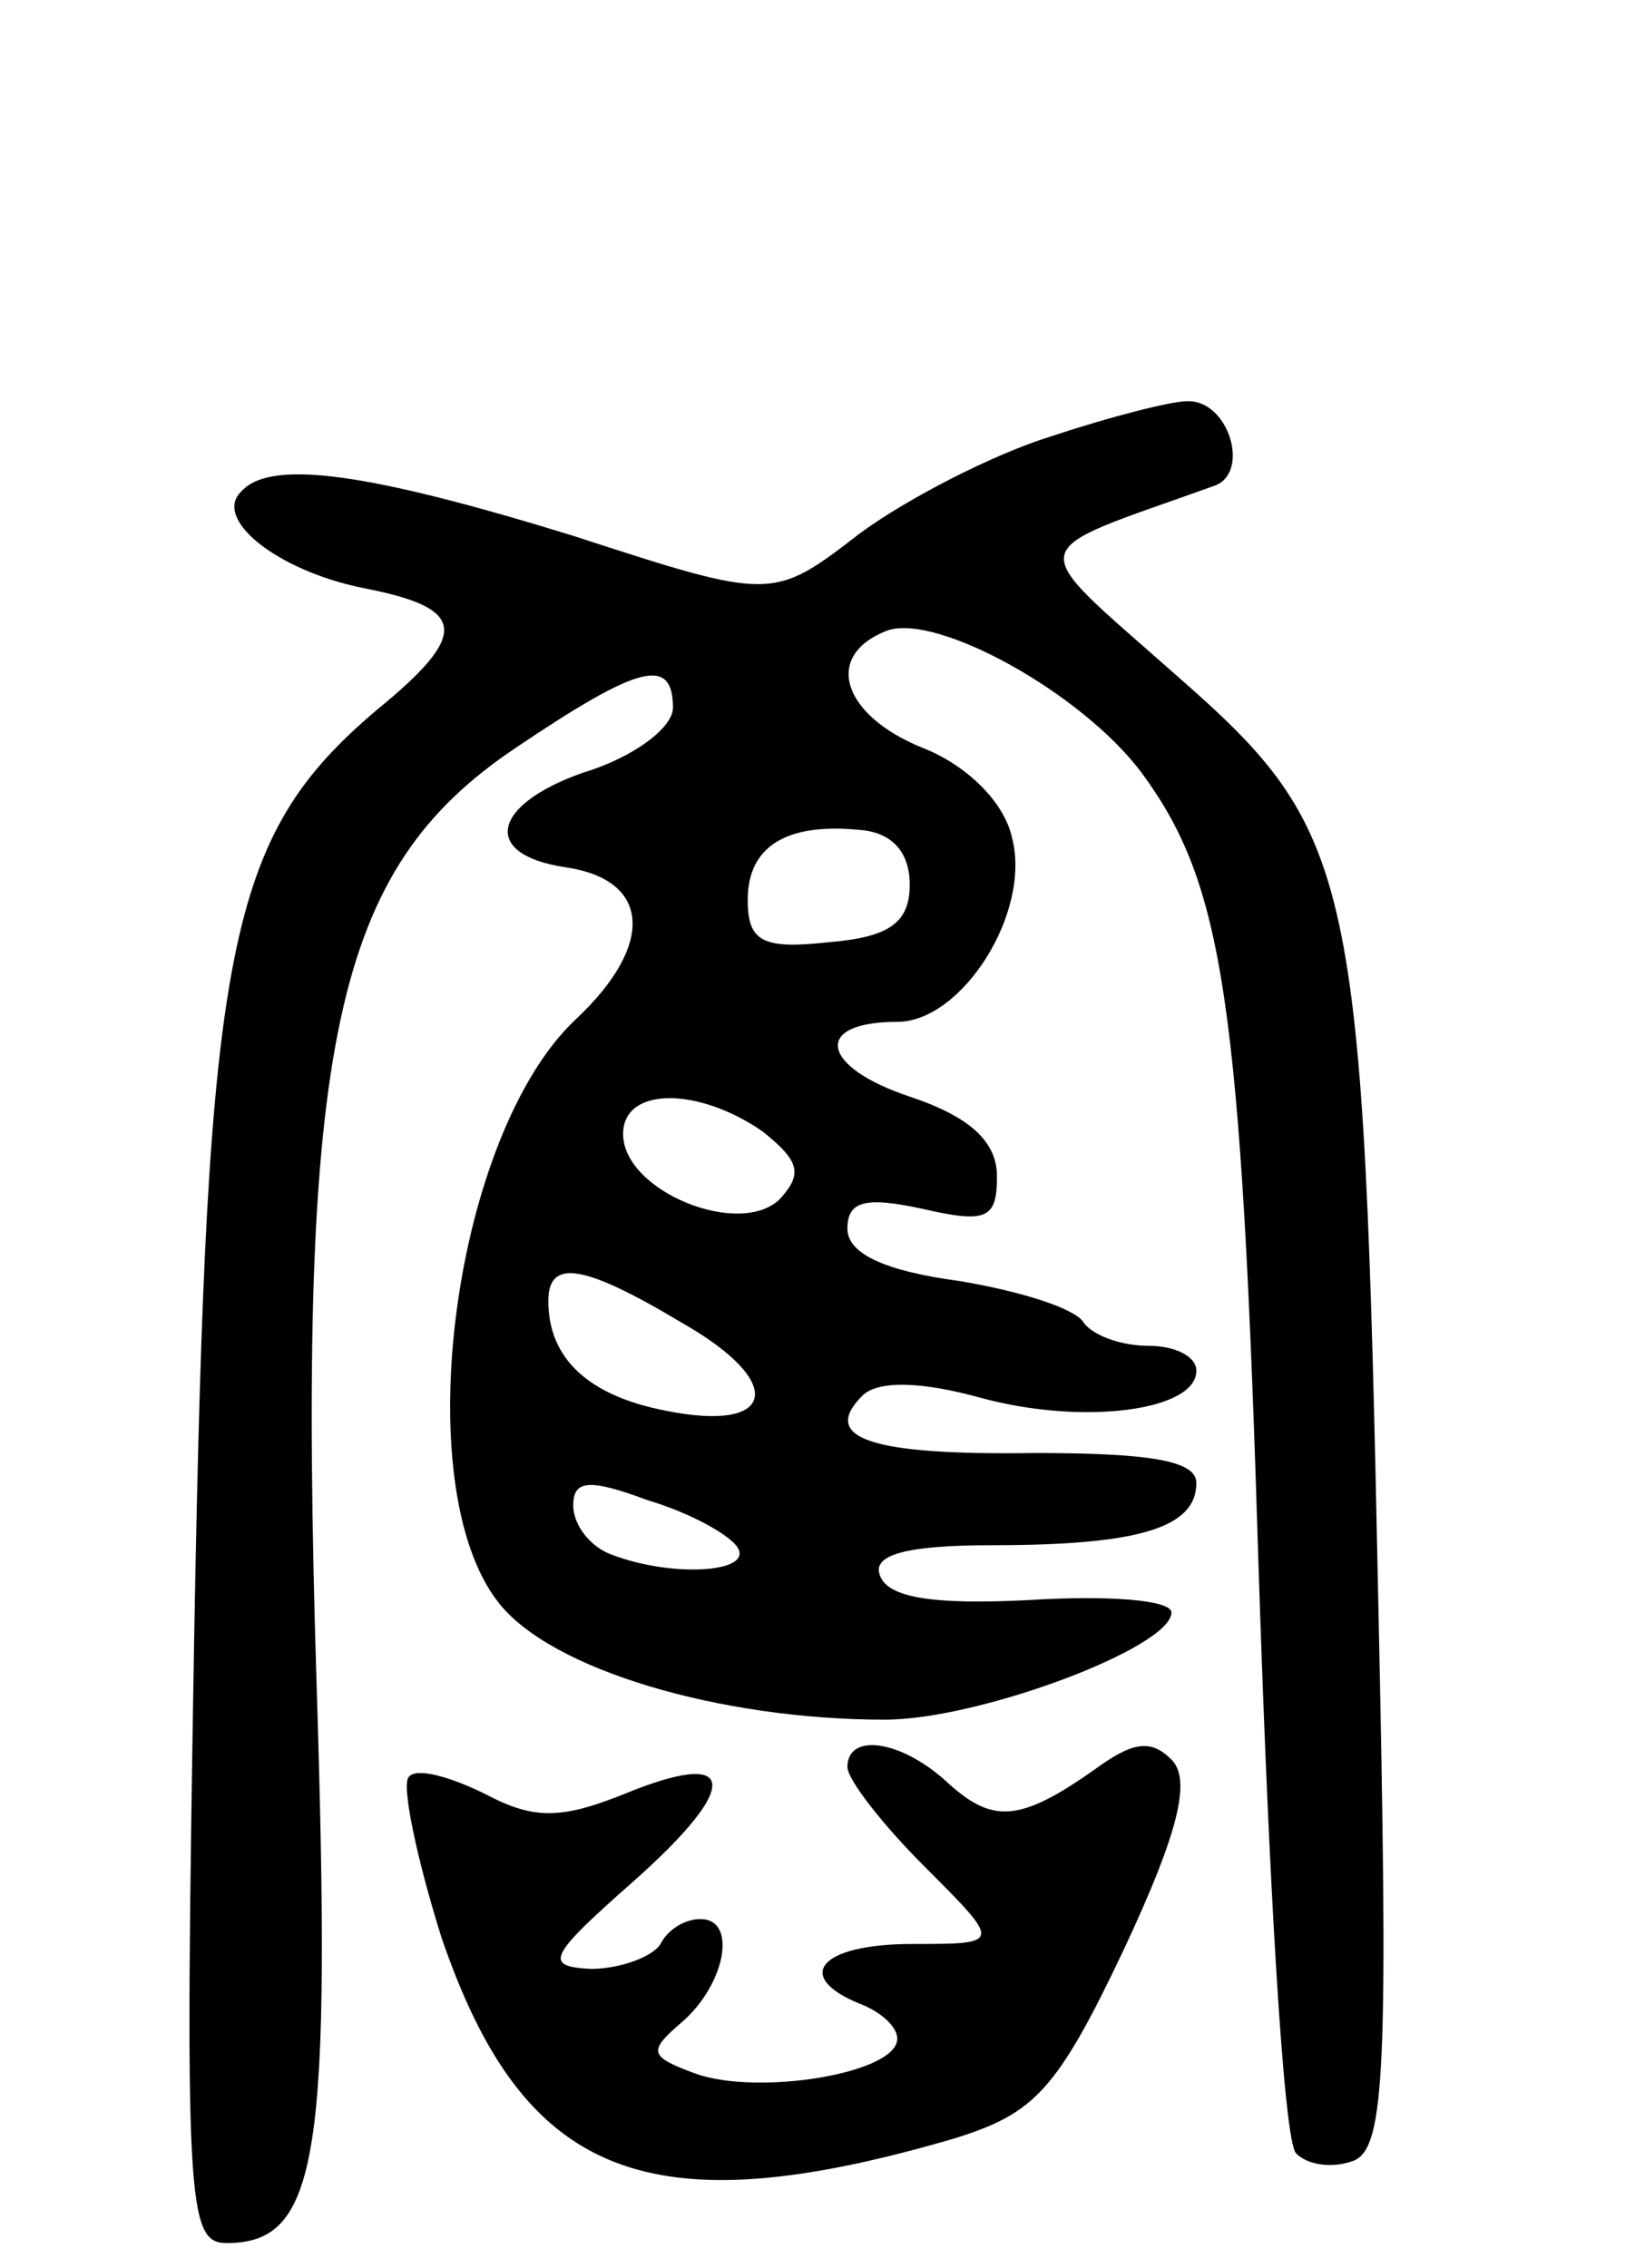 <svg version="1.0" xmlns="http://www.w3.org/2000/svg"
 width="66pt" height="91pt" viewBox="0 0 66 91"
 preserveAspectRatio="xMidYMid meet">
<g transform="translate(0,91) scale(0.1,-0.1)"
fill="#000000" stroke="none">
<path d="M422 735 c-23 -7 -58 -25 -77 -39 -35 -27 -35 -27 -115 -1 -81 25
-121 31 -133 18 -12 -11 14 -32 49 -39 41 -8 43 -18 5 -49 -60 -51 -68 -94
-73 -367 -4 -233 -3 -248 13 -248 37 0 42 35 36 225 -8 258 7 326 80 375 49
33 63 37 63 16 0 -8 -16 -20 -36 -26 -37 -13 -41 -33 -7 -38 34 -5 36 -31 4
-61 -49 -46 -68 -187 -31 -234 21 -27 89 -47 155 -47 38 0 115 29 115 43 0 5
-25 7 -57 5 -39 -2 -57 1 -60 10 -3 8 10 12 45 12 59 0 82 7 82 25 0 9 -19 12
-65 12 -66 -1 -86 6 -69 23 6 6 23 6 48 -1 41 -11 86 -5 86 11 0 6 -9 10 -19
10 -11 0 -22 4 -26 9 -3 6 -26 13 -50 17 -30 4 -45 11 -45 21 0 11 7 13 30 8
26 -6 30 -4 30 13 0 14 -11 24 -35 32 -36 12 -39 30 -5 30 26 0 54 44 46 74
-3 14 -18 29 -36 36 -32 13 -40 37 -14 47 20 7 78 -25 102 -57 33 -45 40 -91
47 -320 4 -124 10 -229 15 -234 5 -5 15 -6 23 -3 13 5 14 39 10 224 -6 293 -9
309 -81 372 -62 55 -63 48 15 76 15 5 6 35 -11 34 -6 0 -30 -6 -54 -14z m-57
-180 c0 -15 -8 -21 -32 -23 -27 -3 -33 0 -33 17 0 21 15 31 45 28 13 -1 20 -9
20 -22z m-59 -99 c15 -12 16 -17 7 -27 -16 -16 -63 3 -63 26 0 19 30 19 56 1z
m-32 -77 c42 -24 37 -44 -7 -35 -31 6 -47 21 -47 44 0 17 14 15 54 -9z m22
-90 c6 -10 -26 -12 -50 -3 -9 3 -16 12 -16 20 0 10 6 11 30 2 17 -5 33 -14 36
-19z"/>
<path d="M340 201 c0 -5 14 -23 31 -40 31 -31 31 -31 -5 -31 -37 0 -48 -13
-21 -24 8 -3 15 -9 15 -14 0 -14 -56 -23 -81 -14 -19 7 -19 9 -5 21 17 15 22
41 7 41 -6 0 -13 -4 -16 -10 -3 -5 -16 -10 -28 -10 -19 1 -17 5 17 35 44 39
42 54 -4 35 -25 -10 -36 -10 -55 0 -14 7 -28 11 -31 7 -3 -3 3 -32 13 -64 33
-97 83 -117 206 -81 32 10 41 19 68 76 22 47 27 68 19 76 -8 8 -15 7 -28 -2
-32 -23 -43 -24 -61 -8 -19 18 -41 21 -41 7z"/>
</g>
</svg>
